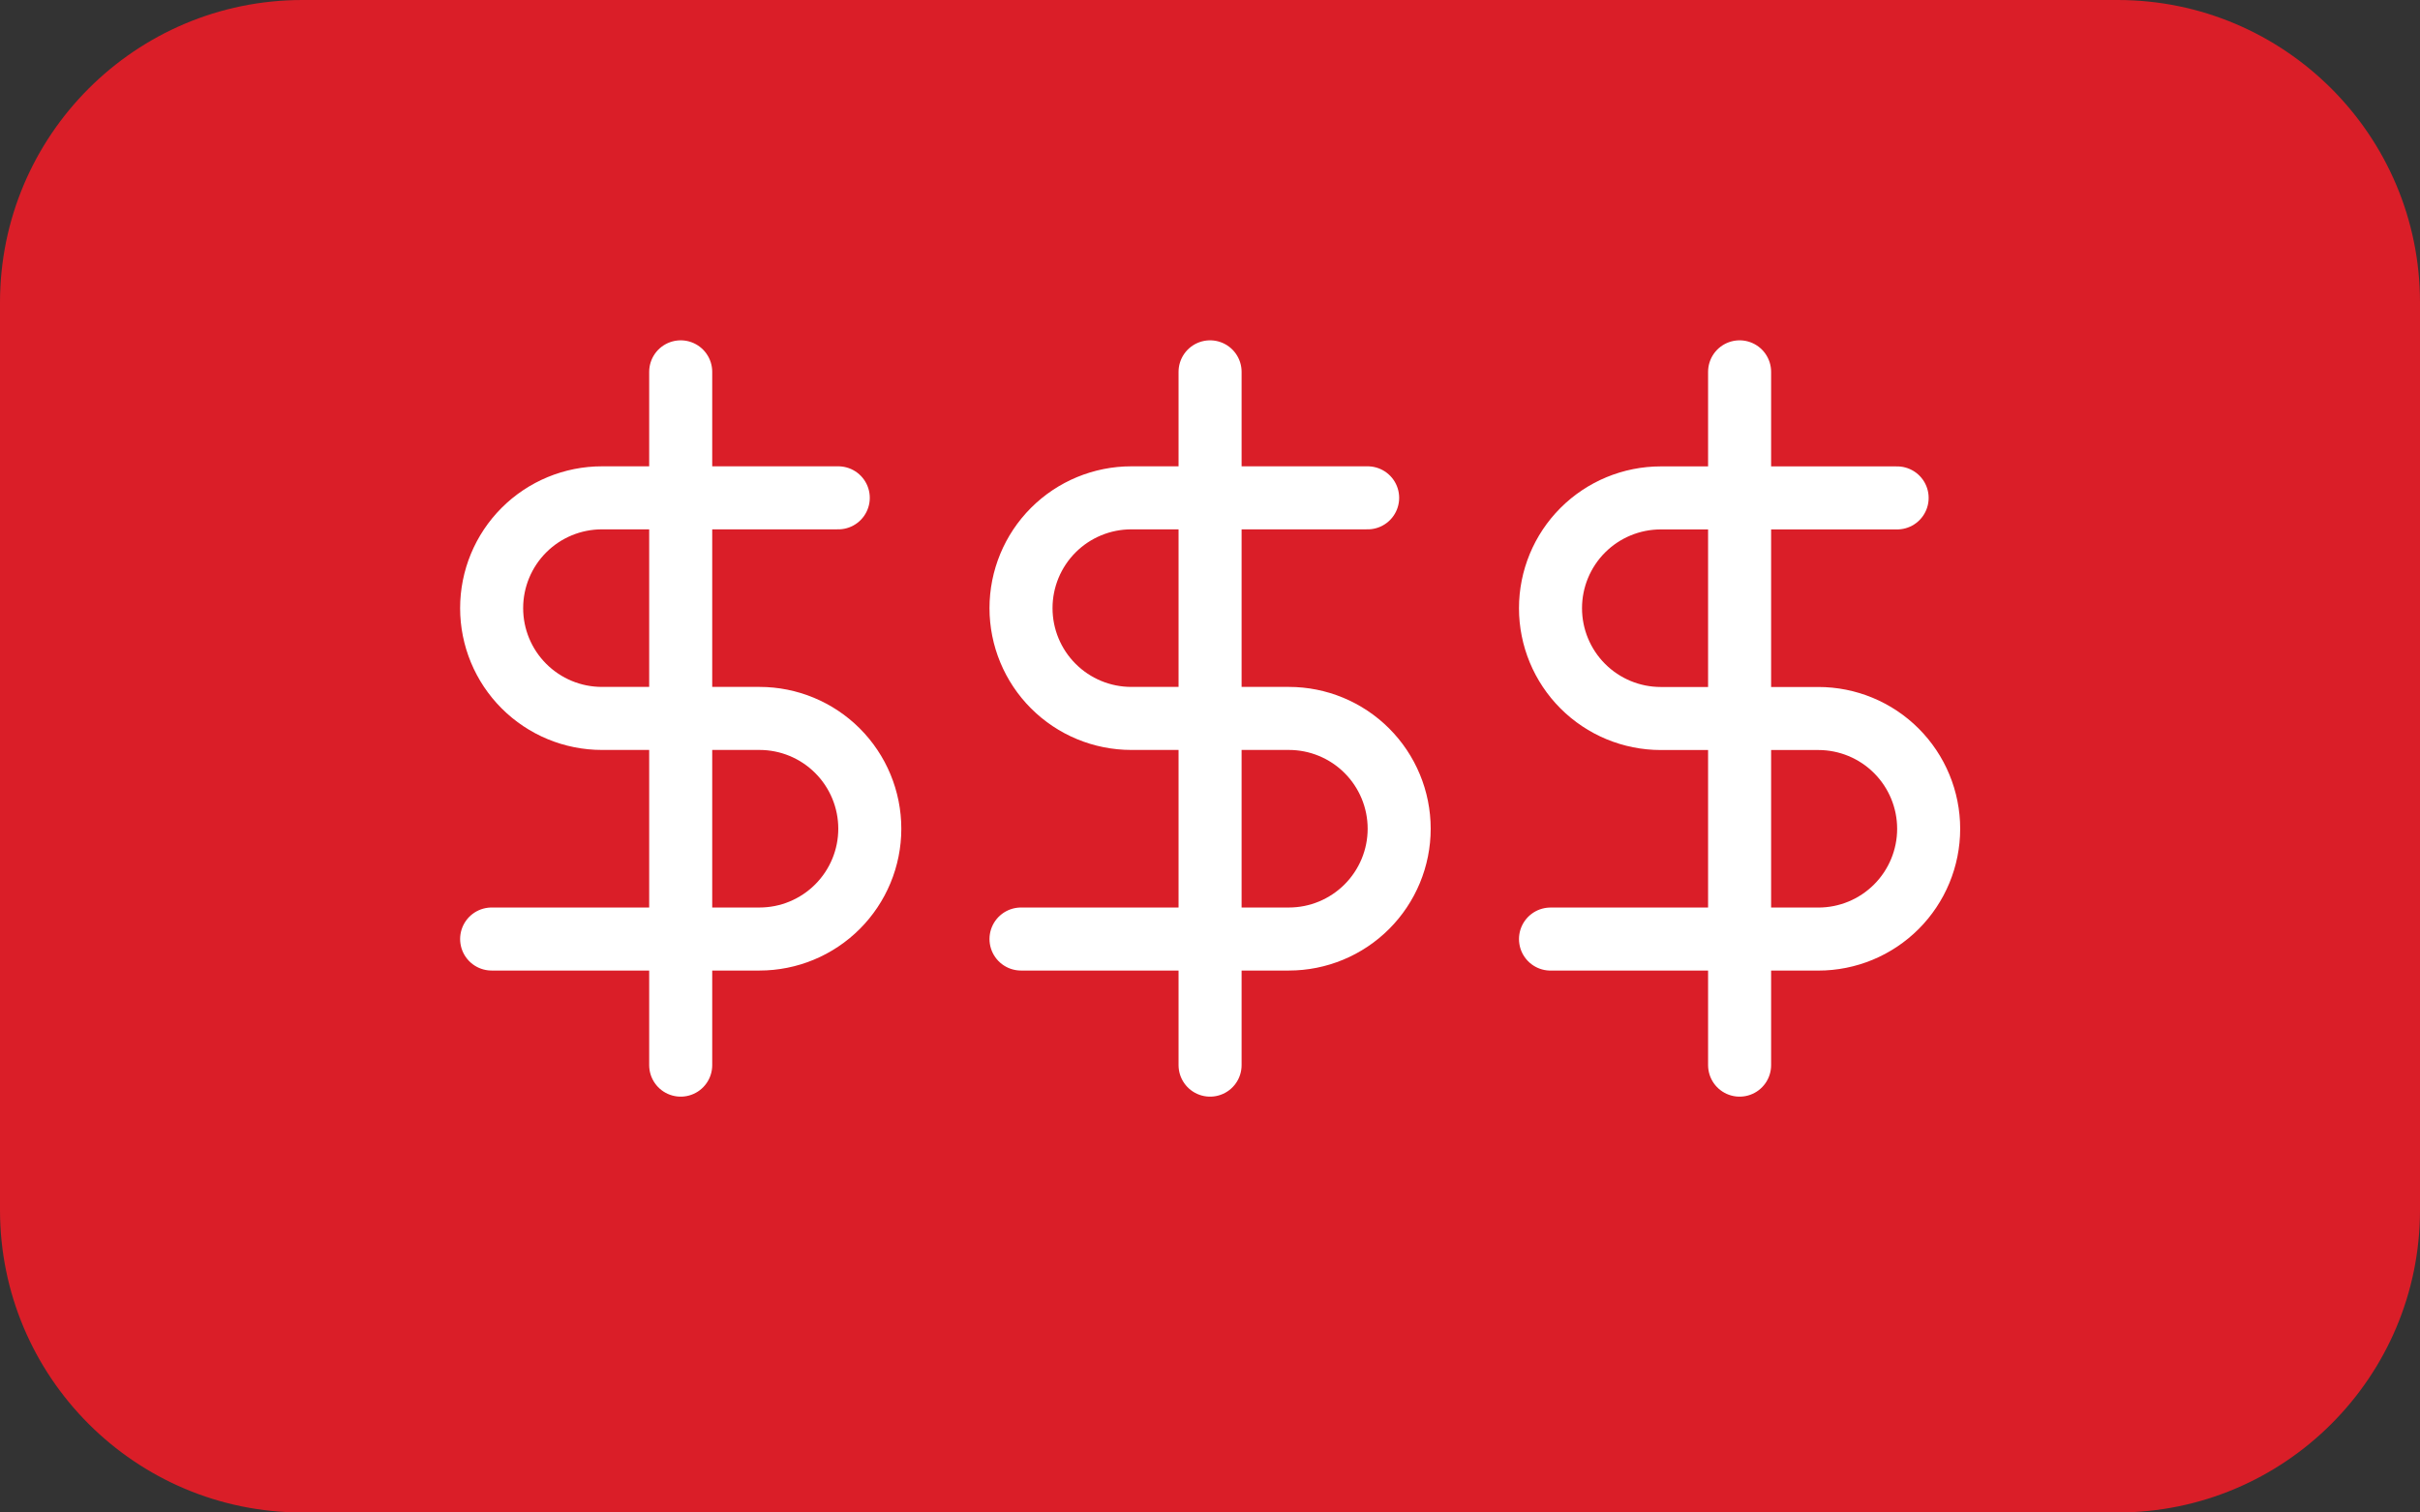 <svg width="64" height="40" viewBox="0 0 64 40" fill="none" xmlns="http://www.w3.org/2000/svg">
<rect x="0" y="0" width="64" height="40" fill="#333333" stroke="none"/>
<path d="M0 8C0 3.582 3.582 0 8 0H56C60.418 0 64 3.582 64 8V32C64 36.418 60.418 40 56 40H8C3.582 40 0 36.418 0 32V8Z" fill="#DA1E28"/>
<g clip-path="url(#clip0_3130_2859)">
<path d="M18.002 9.834V28.169" stroke="white" stroke-width="1.667" stroke-linecap="round" stroke-linejoin="round"/>
<path d="M22.169 13.166H15.919C15.145 13.166 14.403 13.473 13.856 14.02C13.309 14.567 13.002 15.309 13.002 16.083C13.002 16.857 13.309 17.598 13.856 18.145C14.403 18.692 15.145 19 15.919 19H20.086C20.859 19 21.601 19.307 22.148 19.854C22.695 20.401 23.003 21.143 23.003 21.917C23.003 22.69 22.695 23.432 22.148 23.979C21.601 24.526 20.859 24.834 20.086 24.834H13.002" stroke="white" stroke-width="1.667" stroke-linecap="round" stroke-linejoin="round"/>
</g>
<g clip-path="url(#clip1_3130_2859)">
<path d="M32.002 9.834V28.169" stroke="white" stroke-width="1.667" stroke-linecap="round" stroke-linejoin="round"/>
<path d="M36.169 13.166H29.919C29.145 13.166 28.403 13.473 27.856 14.02C27.309 14.567 27.002 15.309 27.002 16.083C27.002 16.857 27.309 17.598 27.856 18.145C28.403 18.692 29.145 19 29.919 19H34.086C34.859 19 35.601 19.307 36.148 19.854C36.695 20.401 37.003 21.143 37.003 21.917C37.003 22.69 36.695 23.432 36.148 23.979C35.601 24.526 34.859 24.834 34.086 24.834H27.002" stroke="white" stroke-width="1.667" stroke-linecap="round" stroke-linejoin="round"/>
</g>
<g clip-path="url(#clip2_3130_2859)">
<path d="M46.006 9.834V28.169" stroke="white" stroke-width="1.667" stroke-linecap="round" stroke-linejoin="round"/>
<path d="M50.172 13.168H43.922C43.148 13.168 42.406 13.475 41.859 14.022C41.312 14.569 41.005 15.311 41.005 16.085C41.005 16.858 41.312 17.6 41.859 18.147C42.406 18.694 43.148 19.002 43.922 19.002H48.089C48.862 19.002 49.604 19.309 50.151 19.856C50.698 20.403 51.006 21.145 51.006 21.919C51.006 22.692 50.698 23.434 50.151 23.981C49.604 24.528 48.862 24.835 48.089 24.835H41.005" stroke="white" stroke-width="1.667" stroke-linecap="round" stroke-linejoin="round"/>
</g>
<defs>
<clipPath id="clip0_3130_2859">
<rect width="20.001" height="20.001" fill="white" transform="translate(8.001 9)"/>
</clipPath>
<clipPath id="clip1_3130_2859">
<rect width="20.001" height="20.001" fill="white" transform="translate(22.002 9)"/>
</clipPath>
<clipPath id="clip2_3130_2859">
<rect width="20.001" height="20.001" fill="white" transform="translate(36.004 9)"/>
</clipPath>
</defs>
</svg>
